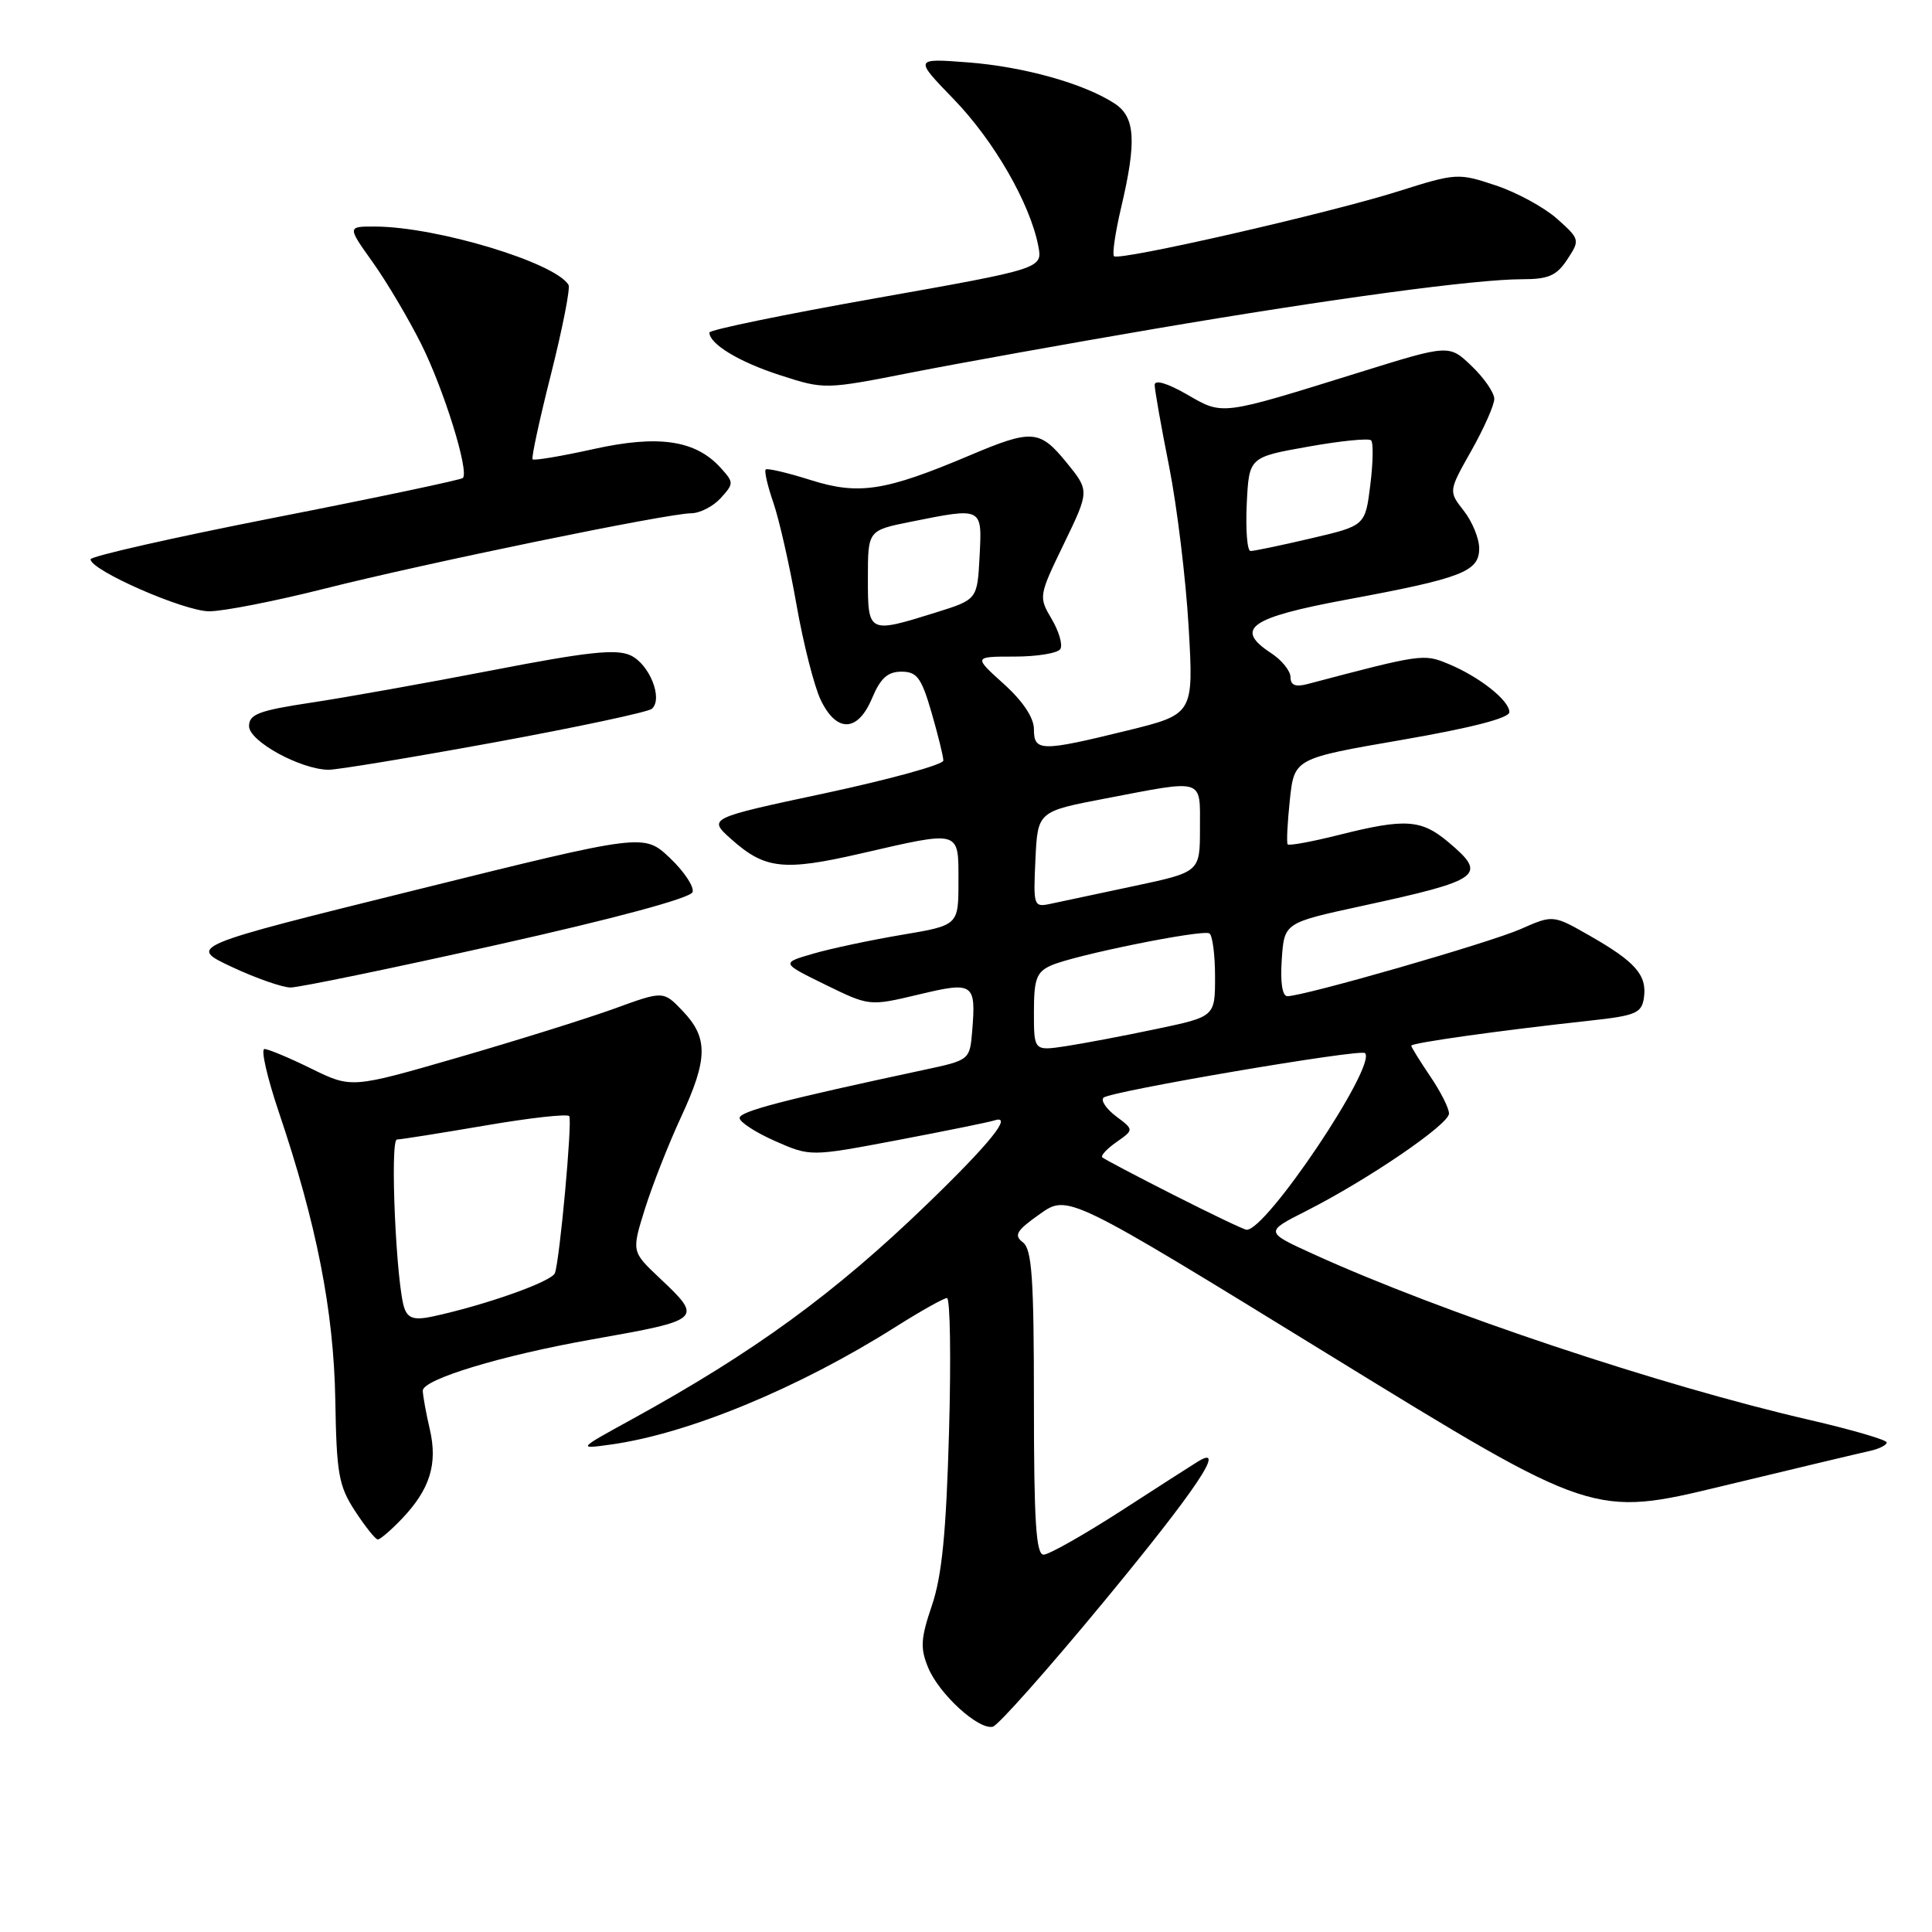 <?xml version="1.0" encoding="UTF-8" standalone="no"?>
<!DOCTYPE svg PUBLIC "-//W3C//DTD SVG 1.1//EN" "http://www.w3.org/Graphics/SVG/1.1/DTD/svg11.dtd" >
<svg xmlns="http://www.w3.org/2000/svg" xmlns:xlink="http://www.w3.org/1999/xlink" version="1.1" viewBox="0 0 256 256">
 <g >
 <path fill="currentColor"
d=" M 146.42 212.04 C 158.51 197.39 162.60 191.29 158.75 193.65 C 158.06 194.07 153.46 197.02 148.53 200.21 C 143.59 203.39 138.98 206.00 138.28 206.00 C 137.28 206.00 137.00 201.55 137.00 185.86 C 137.00 169.33 136.74 165.52 135.53 164.61 C 134.31 163.68 134.68 163.06 137.78 160.87 C 141.50 158.23 141.50 158.23 176.31 179.64 C 211.13 201.04 211.13 201.04 228.31 196.89 C 237.77 194.61 246.51 192.53 247.75 192.26 C 248.99 191.99 250.00 191.48 250.00 191.13 C 249.99 190.79 245.38 189.44 239.75 188.14 C 220.00 183.59 191.03 173.91 174.04 166.18 C 167.59 163.24 167.59 163.24 173.04 160.48 C 181.25 156.32 192.00 148.99 192.00 147.55 C 192.00 146.85 190.88 144.62 189.50 142.60 C 188.13 140.57 187.00 138.75 187.00 138.56 C 187.00 138.19 198.67 136.55 210.50 135.26 C 216.78 134.58 217.53 134.26 217.83 132.19 C 218.25 129.21 216.71 127.45 210.69 124.01 C 205.79 121.21 205.79 121.21 201.51 123.10 C 197.39 124.92 172.79 132.00 170.58 132.00 C 169.91 132.00 169.63 130.16 169.84 127.14 C 170.17 122.28 170.17 122.28 180.34 120.07 C 196.36 116.60 197.17 116.00 191.92 111.59 C 188.33 108.56 186.21 108.42 177.42 110.63 C 173.85 111.53 170.79 112.09 170.62 111.88 C 170.46 111.67 170.59 109.03 170.91 106.00 C 171.50 100.50 171.50 100.50 185.75 98.04 C 194.94 96.45 200.00 95.15 200.00 94.36 C 200.00 92.81 196.01 89.66 191.89 87.96 C 188.64 86.61 188.37 86.65 173.25 90.64 C 171.65 91.06 171.00 90.80 171.00 89.73 C 171.00 88.91 169.85 87.47 168.44 86.55 C 163.49 83.31 165.56 81.84 178.50 79.44 C 193.75 76.61 196.00 75.74 196.00 72.66 C 196.00 71.35 195.08 69.11 193.96 67.68 C 191.93 65.09 191.93 65.09 194.96 59.72 C 196.63 56.76 198.00 53.67 198.00 52.86 C 198.00 52.04 196.65 50.08 195.01 48.51 C 192.02 45.64 192.02 45.64 180.26 49.30 C 161.55 55.12 162.11 55.05 157.25 52.25 C 154.67 50.77 153.00 50.28 153.00 51.00 C 153.00 51.65 153.86 56.53 154.92 61.84 C 155.97 67.15 157.13 76.71 157.50 83.07 C 158.17 94.64 158.17 94.64 149.29 96.82 C 137.92 99.61 137.00 99.59 137.00 96.62 C 137.00 95.10 135.54 92.91 133.00 90.62 C 128.99 87.00 128.99 87.00 134.44 87.00 C 137.43 87.00 140.16 86.55 140.50 86.00 C 140.84 85.45 140.32 83.66 139.35 82.02 C 137.61 79.08 137.63 78.96 140.98 72.04 C 144.37 65.03 144.37 65.03 141.30 61.26 C 137.76 56.93 136.74 56.85 128.50 60.34 C 117.29 65.08 113.81 65.62 107.45 63.62 C 104.36 62.64 101.66 62.01 101.46 62.21 C 101.25 62.41 101.71 64.40 102.48 66.62 C 103.24 68.84 104.62 74.89 105.53 80.08 C 106.44 85.26 107.89 90.96 108.75 92.75 C 110.86 97.13 113.67 97.03 115.56 92.50 C 116.66 89.87 117.63 89.00 119.44 89.00 C 121.50 89.00 122.09 89.79 123.43 94.40 C 124.29 97.38 125.00 100.24 125.00 100.78 C 125.00 101.31 117.98 103.25 109.40 105.09 C 93.79 108.42 93.79 108.42 96.89 111.19 C 101.35 115.17 103.82 115.45 114.04 113.10 C 127.38 110.03 127.00 109.92 127.00 116.80 C 127.00 122.61 127.00 122.61 119.49 123.87 C 115.35 124.57 110.07 125.69 107.74 126.37 C 103.50 127.60 103.50 127.60 109.35 130.47 C 115.20 133.33 115.20 133.33 121.68 131.79 C 129.01 130.03 129.34 130.26 128.82 136.63 C 128.50 140.45 128.48 140.47 122.50 141.75 C 103.82 145.75 98.00 147.26 98.00 148.14 C 98.00 148.67 100.11 150.05 102.69 151.19 C 107.38 153.26 107.38 153.26 118.94 151.07 C 125.30 149.86 131.07 148.69 131.77 148.46 C 134.29 147.64 131.20 151.48 122.84 159.56 C 110.56 171.42 99.93 179.16 83.72 188.07 C 76.50 192.03 76.50 192.03 81.00 191.40 C 91.23 189.97 105.81 183.94 118.59 175.87 C 121.96 173.74 125.06 172.00 125.48 172.00 C 125.90 172.00 126.03 179.99 125.75 189.75 C 125.38 203.05 124.81 208.81 123.49 212.71 C 121.99 217.12 121.92 218.39 122.99 220.98 C 124.45 224.49 129.65 229.24 131.55 228.80 C 132.26 228.63 138.95 221.09 146.42 212.04 Z  M 53.25 201.25 C 56.97 197.35 58.02 193.99 56.95 189.38 C 56.45 187.25 56.04 184.95 56.02 184.28 C 55.99 182.77 66.49 179.59 78.50 177.47 C 93.12 174.88 93.20 174.81 87.34 169.29 C 83.69 165.84 83.69 165.84 85.46 160.17 C 86.44 157.05 88.59 151.57 90.25 148.00 C 93.82 140.29 93.86 137.51 90.44 133.94 C 87.90 131.28 87.90 131.28 81.37 133.66 C 77.77 134.96 68.48 137.87 60.71 140.12 C 46.58 144.21 46.58 144.21 41.27 141.61 C 38.35 140.17 35.54 139.00 35.04 139.00 C 34.54 139.00 35.39 142.74 36.93 147.31 C 41.96 162.19 44.22 173.70 44.43 185.50 C 44.59 195.30 44.88 196.91 47.06 200.24 C 48.40 202.29 49.75 203.98 50.06 203.99 C 50.37 203.99 51.81 202.76 53.25 201.25 Z  M 65.92 125.18 C 81.50 121.70 91.50 119.00 91.77 118.21 C 92.00 117.50 90.64 115.46 88.75 113.67 C 85.31 110.43 85.31 110.43 55.11 117.92 C 24.92 125.40 24.92 125.40 30.71 128.12 C 33.89 129.61 37.40 130.84 38.50 130.85 C 39.60 130.85 51.94 128.31 65.92 125.18 Z  M 65.50 98.37 C 76.50 96.35 85.89 94.35 86.38 93.92 C 87.89 92.58 86.05 87.98 83.53 86.83 C 81.63 85.96 77.80 86.38 65.31 88.80 C 56.61 90.48 45.79 92.42 41.25 93.10 C 34.29 94.15 33.00 94.64 33.00 96.22 C 33.00 98.21 39.75 101.92 43.50 102.00 C 44.60 102.02 54.50 100.38 65.50 98.37 Z  M 42.93 78.02 C 56.44 74.61 88.47 68.02 91.60 68.01 C 92.75 68.00 94.50 67.10 95.50 66.00 C 97.25 64.07 97.25 63.93 95.49 61.99 C 92.16 58.31 87.24 57.59 78.62 59.51 C 74.37 60.45 70.75 61.06 70.57 60.86 C 70.39 60.66 71.50 55.55 73.03 49.50 C 74.55 43.45 75.59 38.16 75.33 37.74 C 73.51 34.77 57.89 30.06 49.75 30.02 C 46.00 30.00 46.00 30.00 49.39 34.75 C 51.25 37.36 54.13 42.23 55.80 45.56 C 58.81 51.57 62.20 62.47 61.33 63.34 C 61.08 63.58 49.88 65.95 36.44 68.58 C 23.00 71.22 12.00 73.71 12.00 74.11 C 12.00 75.57 24.40 81.00 27.72 81.00 C 29.59 81.00 36.43 79.66 42.93 78.02 Z  M 153.00 43.57 C 176.56 39.56 195.52 37.00 201.69 37.00 C 205.19 37.00 206.26 36.53 207.68 34.37 C 209.37 31.79 209.35 31.70 206.32 28.99 C 204.62 27.48 200.96 25.48 198.17 24.56 C 193.23 22.91 192.94 22.93 185.31 25.34 C 176.04 28.27 148.27 34.61 147.61 33.95 C 147.36 33.69 147.78 30.79 148.56 27.49 C 150.63 18.70 150.43 15.51 147.70 13.72 C 143.66 11.08 135.72 8.85 128.31 8.27 C 121.12 7.72 121.12 7.72 126.39 13.16 C 131.69 18.64 136.46 26.90 137.57 32.55 C 138.17 35.59 138.17 35.59 116.08 39.51 C 103.94 41.66 94.00 43.71 94.00 44.06 C 94.00 45.58 97.94 47.97 103.38 49.72 C 109.25 51.62 109.30 51.62 120.88 49.34 C 127.27 48.09 141.72 45.49 153.00 43.57 Z  M 155.50 158.33 C 150.55 155.82 146.30 153.58 146.06 153.36 C 145.82 153.14 146.66 152.22 147.94 151.33 C 150.26 149.70 150.26 149.70 147.89 147.92 C 146.59 146.94 145.84 145.83 146.22 145.45 C 147.05 144.61 180.28 138.95 180.87 139.54 C 182.49 141.15 167.74 163.14 165.17 162.95 C 164.80 162.92 160.45 160.84 155.50 158.33 Z  M 137.00 134.11 C 137.00 129.73 137.34 128.80 139.25 127.94 C 142.24 126.58 159.30 123.13 160.25 123.68 C 160.66 123.92 161.00 126.50 161.00 129.41 C 161.00 134.71 161.00 134.71 153.25 136.34 C 148.99 137.24 143.59 138.26 141.25 138.62 C 137.00 139.26 137.00 139.26 137.00 134.11 Z  M 137.20 113.88 C 137.50 107.52 137.50 107.52 146.50 105.80 C 159.72 103.27 159.00 103.04 159.00 109.77 C 159.00 115.55 159.00 115.55 150.25 117.41 C 145.44 118.43 140.46 119.49 139.20 119.76 C 136.96 120.24 136.91 120.07 137.20 113.88 Z  M 115.00 76.64 C 115.00 70.28 115.00 70.28 120.67 69.14 C 130.24 67.22 130.14 67.17 129.80 73.72 C 129.50 79.44 129.50 79.44 124.00 81.16 C 115.03 83.96 115.00 83.95 115.00 76.64 Z  M 165.20 66.79 C 165.50 60.58 165.50 60.58 173.31 59.19 C 177.61 58.42 181.38 58.04 181.68 58.35 C 181.99 58.66 181.94 61.33 181.57 64.28 C 180.90 69.66 180.90 69.66 173.70 71.34 C 169.74 72.27 166.14 73.02 165.70 73.01 C 165.26 73.01 165.04 70.21 165.20 66.79 Z  M 53.61 173.42 C 52.51 170.57 51.63 151.00 52.60 150.99 C 53.09 150.99 58.35 150.15 64.28 149.14 C 70.21 148.12 75.23 147.56 75.43 147.90 C 75.85 148.58 74.18 166.86 73.53 168.69 C 73.13 169.81 64.39 172.91 57.38 174.43 C 54.96 174.95 54.11 174.72 53.61 173.42 Z "/>
</g>
</svg>